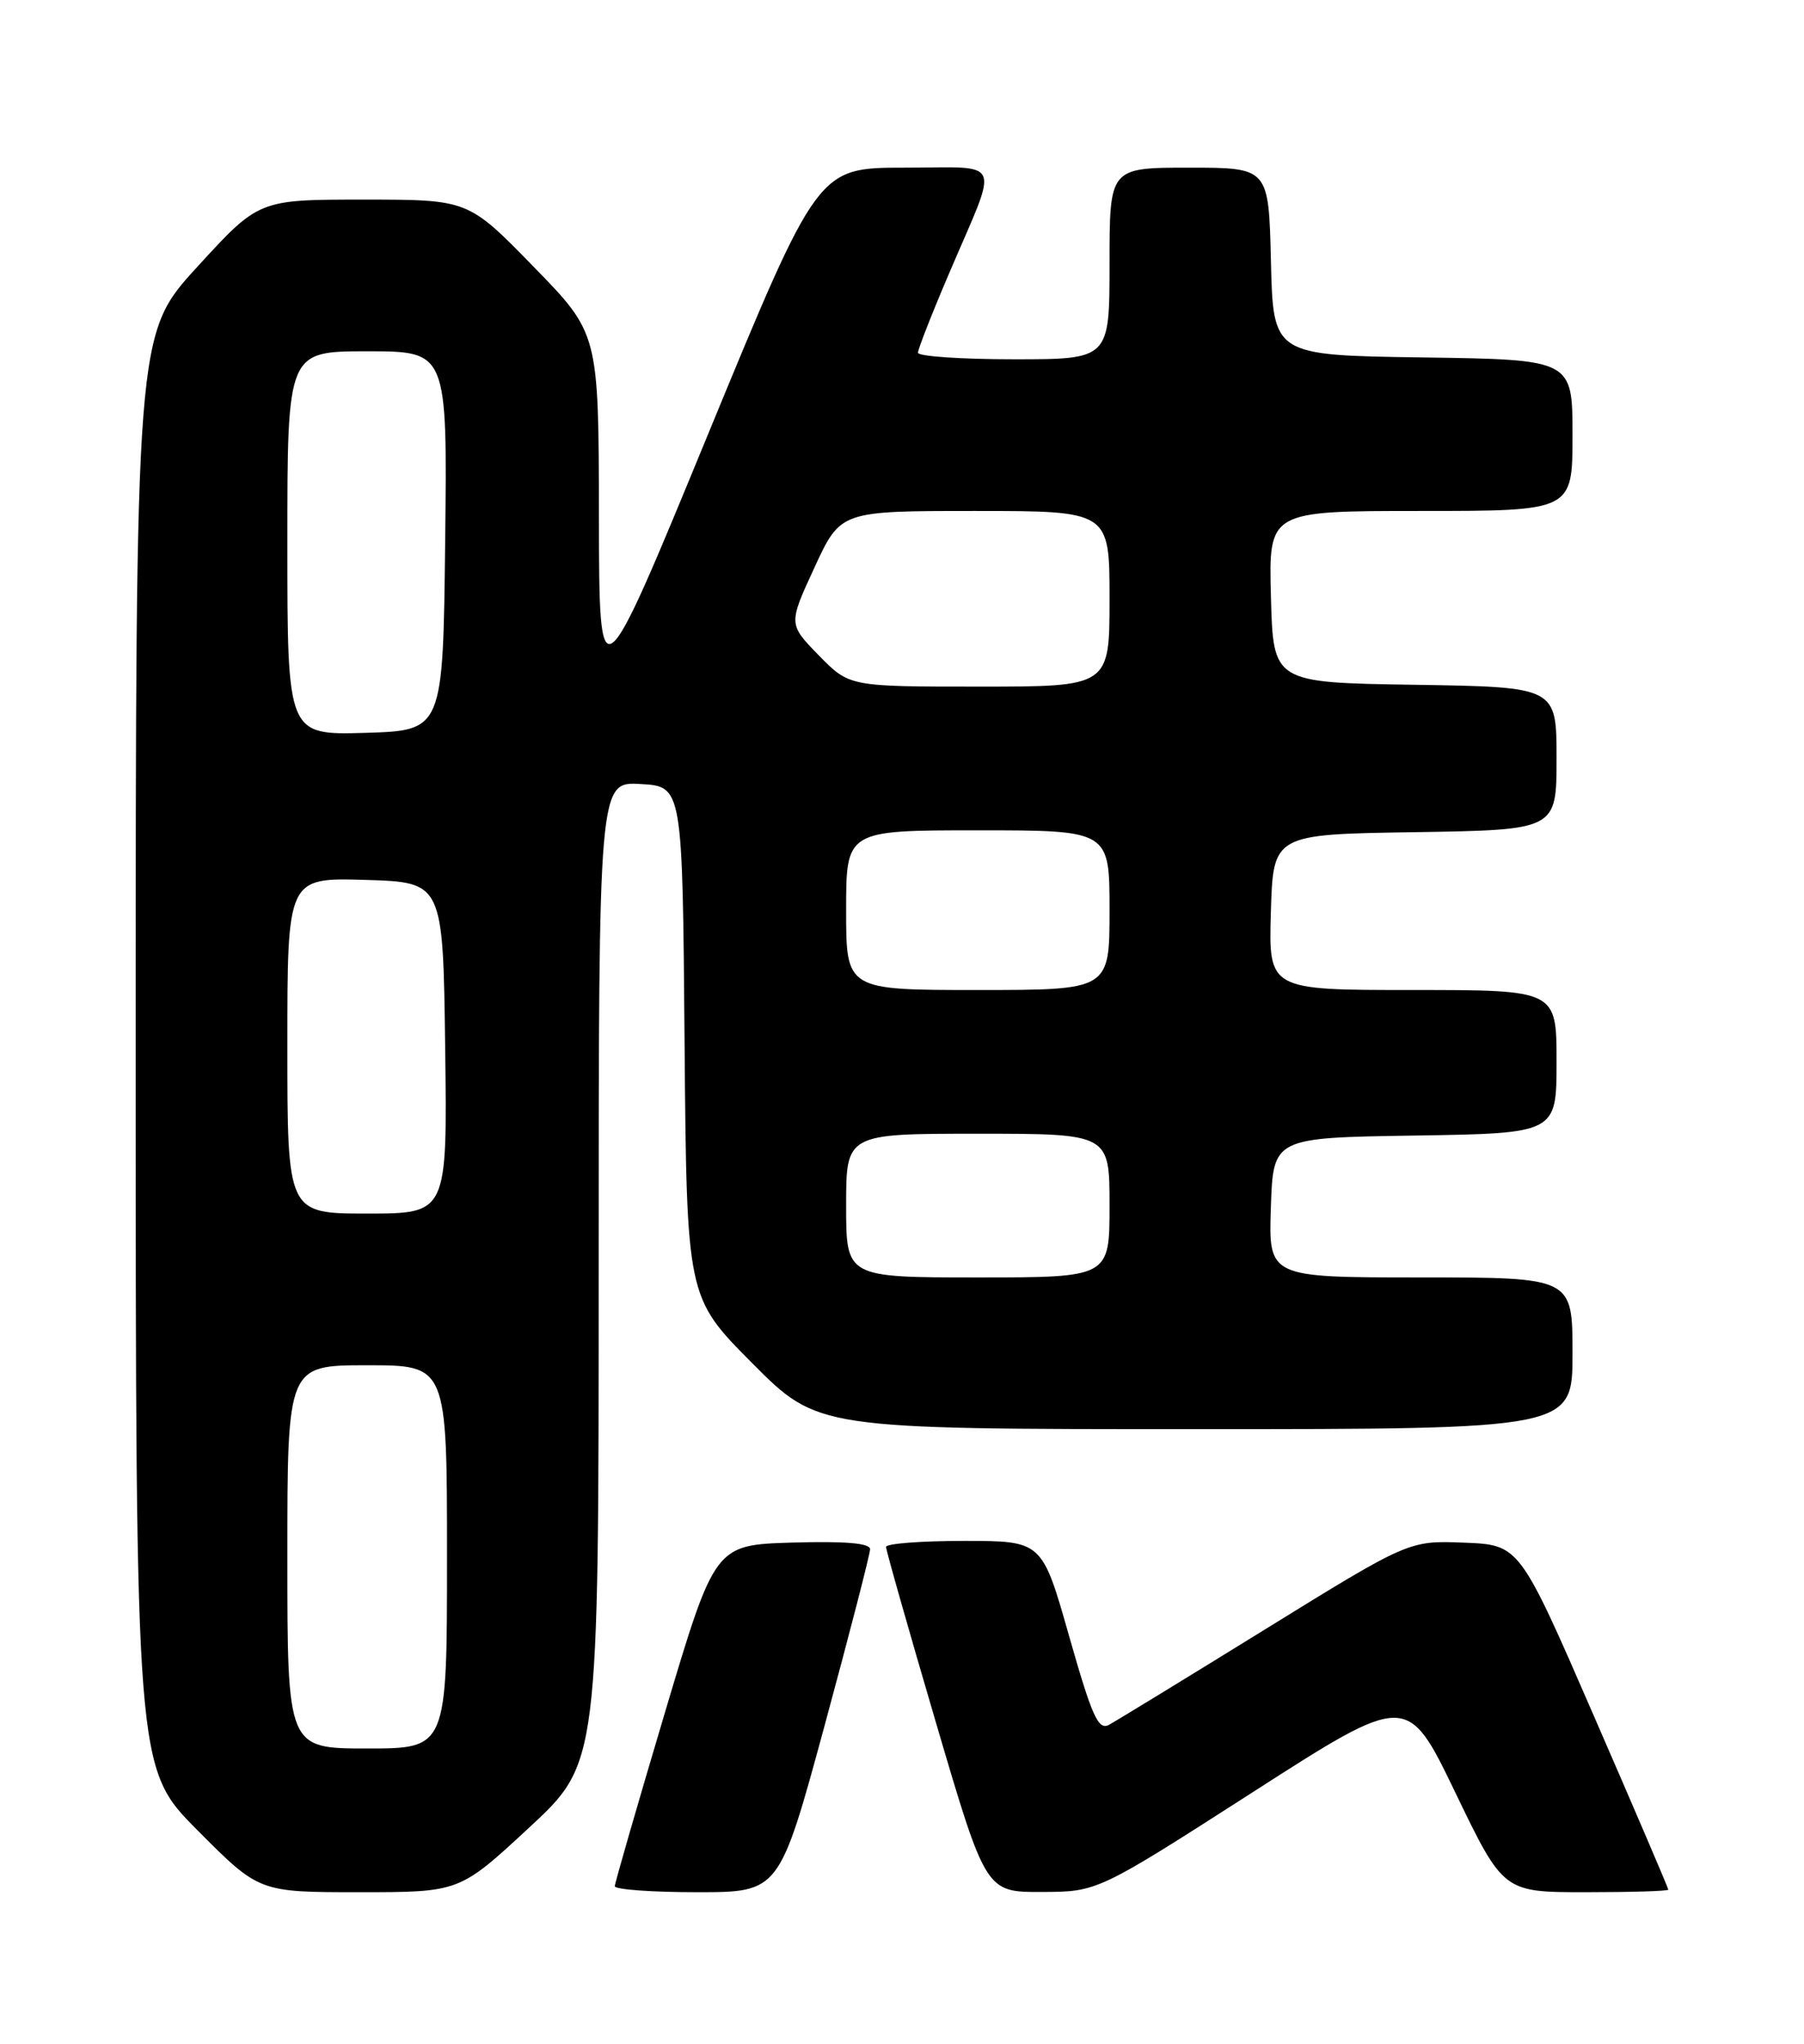 <?xml version="1.0" encoding="UTF-8" standalone="no"?>
<!DOCTYPE svg PUBLIC "-//W3C//DTD SVG 1.1//EN" "http://www.w3.org/Graphics/SVG/1.1/DTD/svg11.dtd" >
<svg xmlns="http://www.w3.org/2000/svg" xmlns:xlink="http://www.w3.org/1999/xlink" version="1.1" viewBox="0 0 226 256">
 <g >
 <path fill="currentColor"
d=" M 66.28 228.92 C 75.00 220.84 75.00 220.84 75.00 159.37 C 75.00 97.90 75.00 97.90 80.25 98.20 C 85.50 98.50 85.50 98.50 85.76 130.49 C 86.03 162.49 86.03 162.49 94.24 170.74 C 102.46 179.00 102.46 179.00 149.73 179.00 C 197.00 179.00 197.00 179.00 197.00 169.50 C 197.00 160.00 197.00 160.00 177.96 160.00 C 158.92 160.00 158.92 160.00 159.21 151.25 C 159.50 142.50 159.50 142.50 177.25 142.23 C 195.00 141.95 195.00 141.95 195.00 132.98 C 195.00 124.00 195.00 124.00 176.96 124.00 C 158.93 124.00 158.93 124.00 159.21 114.25 C 159.50 104.50 159.50 104.50 177.25 104.23 C 195.00 103.95 195.00 103.95 195.00 95.00 C 195.00 86.05 195.00 86.05 177.25 85.77 C 159.50 85.50 159.50 85.50 159.22 74.75 C 158.93 64.00 158.93 64.00 177.97 64.00 C 197.00 64.00 197.00 64.00 197.00 54.52 C 197.00 45.04 197.00 45.04 178.25 44.77 C 159.50 44.50 159.50 44.50 159.22 32.75 C 158.94 21.00 158.94 21.00 148.97 21.00 C 139.00 21.00 139.00 21.00 139.00 33.00 C 139.00 45.00 139.00 45.00 127.00 45.00 C 120.40 45.00 115.00 44.63 115.00 44.18 C 115.00 43.73 116.78 39.19 118.96 34.10 C 125.19 19.51 125.84 21.00 113.30 21.00 C 102.46 21.00 102.46 21.00 88.76 54.25 C 75.07 87.50 75.07 87.50 75.03 64.63 C 75.00 41.76 75.00 41.76 66.82 33.38 C 58.65 25.00 58.65 25.00 45.53 25.00 C 32.42 25.00 32.42 25.00 24.71 33.43 C 17.00 41.85 17.00 41.85 17.00 131.65 C 17.00 221.46 17.00 221.46 24.73 229.23 C 32.45 237.00 32.45 237.00 45.01 237.00 C 57.56 237.00 57.56 237.00 66.28 228.92 Z  M 103.32 216.07 C 106.44 204.56 109.00 194.65 109.00 194.04 C 109.00 193.28 105.91 193.02 99.28 193.21 C 89.56 193.50 89.56 193.50 83.30 214.50 C 79.86 226.05 77.03 235.84 77.02 236.25 C 77.01 236.66 81.64 237.00 87.32 237.00 C 97.63 237.00 97.63 237.00 103.32 216.07 Z  M 156.90 224.50 C 176.30 212.04 176.30 212.04 182.32 224.52 C 188.34 237.00 188.34 237.00 198.67 237.00 C 204.35 237.00 209.00 236.86 209.00 236.68 C 209.00 236.50 204.81 226.71 199.68 214.93 C 190.36 193.50 190.36 193.50 183.43 193.22 C 176.50 192.95 176.50 192.95 158.50 204.07 C 148.60 210.19 139.79 215.57 138.92 216.04 C 137.59 216.75 136.80 214.99 133.94 204.94 C 130.55 193.00 130.55 193.00 120.77 193.00 C 115.40 193.00 111.00 193.34 111.00 193.75 C 111.00 194.16 113.81 204.06 117.25 215.75 C 123.50 236.99 123.50 236.99 130.50 236.97 C 137.50 236.95 137.50 236.95 156.90 224.50 Z  M 36.00 195.00 C 36.00 171.00 36.00 171.00 46.00 171.00 C 56.00 171.00 56.00 171.00 56.00 195.00 C 56.00 219.00 56.00 219.00 46.00 219.00 C 36.00 219.00 36.00 219.00 36.00 195.00 Z  M 106.00 151.00 C 106.00 142.00 106.00 142.00 122.50 142.00 C 139.00 142.00 139.00 142.00 139.00 151.00 C 139.00 160.00 139.00 160.00 122.50 160.00 C 106.00 160.00 106.00 160.00 106.00 151.00 Z  M 36.00 130.96 C 36.00 109.93 36.00 109.93 45.75 110.21 C 55.50 110.50 55.50 110.50 55.77 131.25 C 56.04 152.00 56.04 152.00 46.02 152.00 C 36.00 152.00 36.00 152.00 36.00 130.96 Z  M 106.00 114.00 C 106.00 104.00 106.00 104.00 122.50 104.00 C 139.00 104.00 139.00 104.00 139.00 114.00 C 139.00 124.00 139.00 124.00 122.50 124.00 C 106.00 124.00 106.00 124.00 106.00 114.00 Z  M 36.00 68.04 C 36.00 44.00 36.00 44.00 46.02 44.00 C 56.04 44.00 56.04 44.00 55.77 67.75 C 55.50 91.50 55.50 91.50 45.75 91.79 C 36.00 92.07 36.00 92.07 36.00 68.04 Z  M 102.58 82.09 C 98.76 78.17 98.76 78.17 102.03 71.09 C 105.30 64.00 105.30 64.00 122.15 64.00 C 139.00 64.00 139.00 64.00 139.00 75.00 C 139.00 86.00 139.00 86.00 122.70 86.00 C 106.41 86.00 106.41 86.00 102.58 82.09 Z "/>
</g>
</svg>